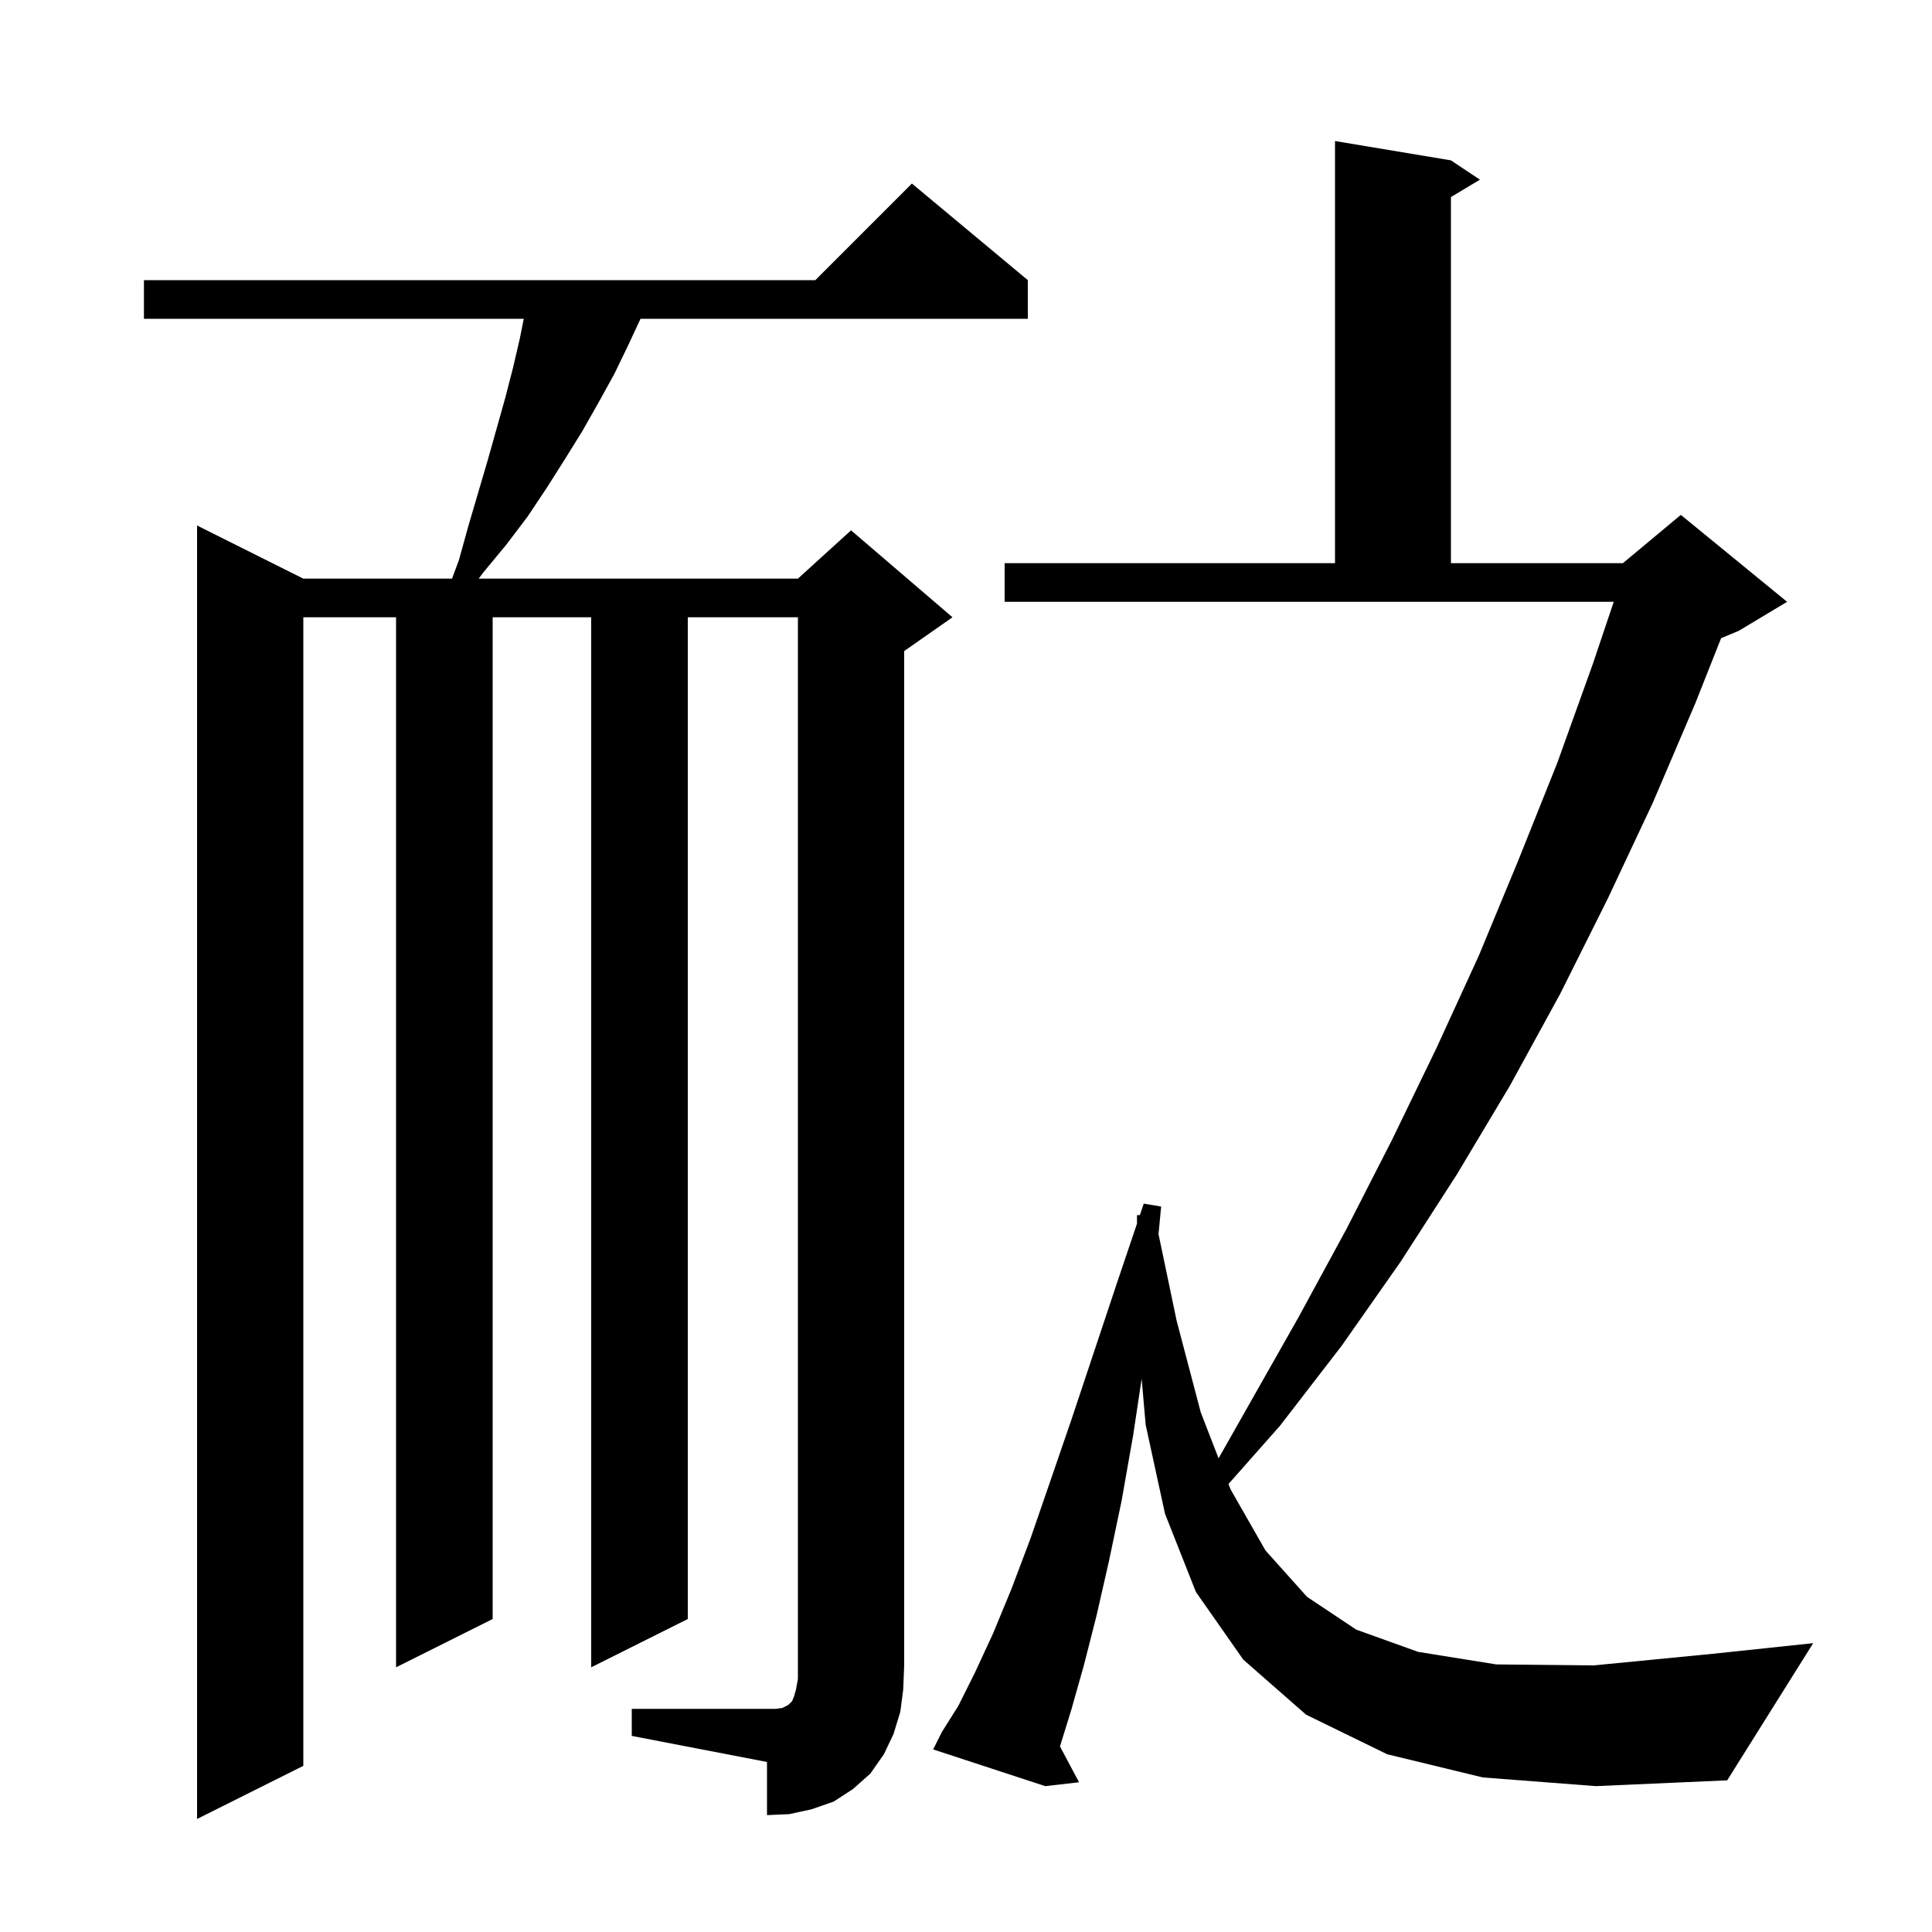 <svg xmlns="http://www.w3.org/2000/svg" xmlns:xlink="http://www.w3.org/1999/xlink" version="1.1" baseProfile="full" viewBox="0 0 200 200" width="200" height="200">
<g fill="black">
<path d="M 65.4 176.9 L 80.3 176.9 L 81.0 176.8 L 81.6 176.5 L 82.0 176.1 L 82.2 175.6 L 82.4 174.9 L 82.6 173.8 L 82.6 63.9 L 71.2 63.9 L 71.2 167.6 L 61.2 172.6 L 61.2 63.9 L 51.0 63.9 L 51.0 167.6 L 41.0 172.6 L 41.0 63.9 L 31.4 63.9 L 31.4 182.8 L 20.4 188.3 L 20.4 54.4 L 31.4 59.9 L 46.794 59.9 L 47.5 58.0 L 48.5 54.4 L 50.5 47.6 L 52.3 41.2 L 53.1 38.1 L 53.8 35.1 L 54.22 33.0 L 14.9 33.0 L 14.9 29.0 L 84.4 29.0 L 94.4 19.0 L 106.4 29.0 L 106.4 33.0 L 66.307 33.0 L 65.0 35.8 L 63.6 38.7 L 62.0 41.6 L 60.3 44.6 L 58.5 47.5 L 56.6 50.5 L 54.6 53.5 L 52.4 56.4 L 50.0 59.3 L 49.555 59.9 L 82.6 59.9 L 88.1 54.9 L 98.6 63.9 L 93.6 67.4 L 93.6 172.4 L 93.5 174.9 L 93.2 177.2 L 92.5 179.5 L 91.5 181.6 L 90.1 183.6 L 88.3 185.2 L 86.3 186.5 L 84.0 187.3 L 81.7 187.8 L 79.4 187.9 L 79.4 182.4 L 65.4 179.7 Z M 153.5 184.0 L 143.6 181.6 L 135.2 177.5 L 128.7 171.8 L 123.8 164.8 L 120.6 156.7 L 118.6 147.5 L 118.184 142.736 L 117.3 148.6 L 116.1 155.4 L 114.8 161.6 L 113.5 167.3 L 112.2 172.4 L 110.9 177.0 L 109.728 180.787 L 111.7 184.5 L 108.2 184.9 L 96.6 181.1 L 97.5 179.3 L 99.2 176.6 L 100.9 173.2 L 102.8 169.1 L 104.7 164.5 L 106.7 159.2 L 108.7 153.4 L 110.9 147.0 L 115.7 132.6 L 117.7 126.674 L 117.7 125.8 L 118.001 125.783 L 118.4 124.6 L 120.2 124.9 L 119.931 127.76 L 121.8 136.7 L 124.3 146.2 L 126.146 150.965 L 134.4 136.4 L 139.4 127.2 L 144.1 118.0 L 148.7 108.5 L 153.1 98.9 L 157.2 89.0 L 161.2 79.0 L 164.9 68.7 L 167.054 62.3 L 104.0 62.3 L 104.0 58.3 L 138.2 58.3 L 138.2 14.6 L 150.2 16.6 L 153.2 18.6 L 150.2 20.4 L 150.2 58.3 L 168.0 58.3 L 174.0 53.3 L 185.0 62.3 L 180.0 65.3 L 178.169 66.063 L 175.5 72.8 L 171.1 83.1 L 166.4 93.1 L 161.5 102.9 L 156.3 112.4 L 150.8 121.6 L 145.0 130.6 L 138.9 139.3 L 132.5 147.6 L 127.175 153.62 L 127.4 154.2 L 131.0 160.5 L 135.3 165.3 L 140.4 168.7 L 146.8 171.0 L 154.9 172.3 L 165.0 172.4 L 177.3 171.2 L 187.7 170.1 L 178.8 184.3 L 165.2 184.9 Z " />
</g>
</svg>
